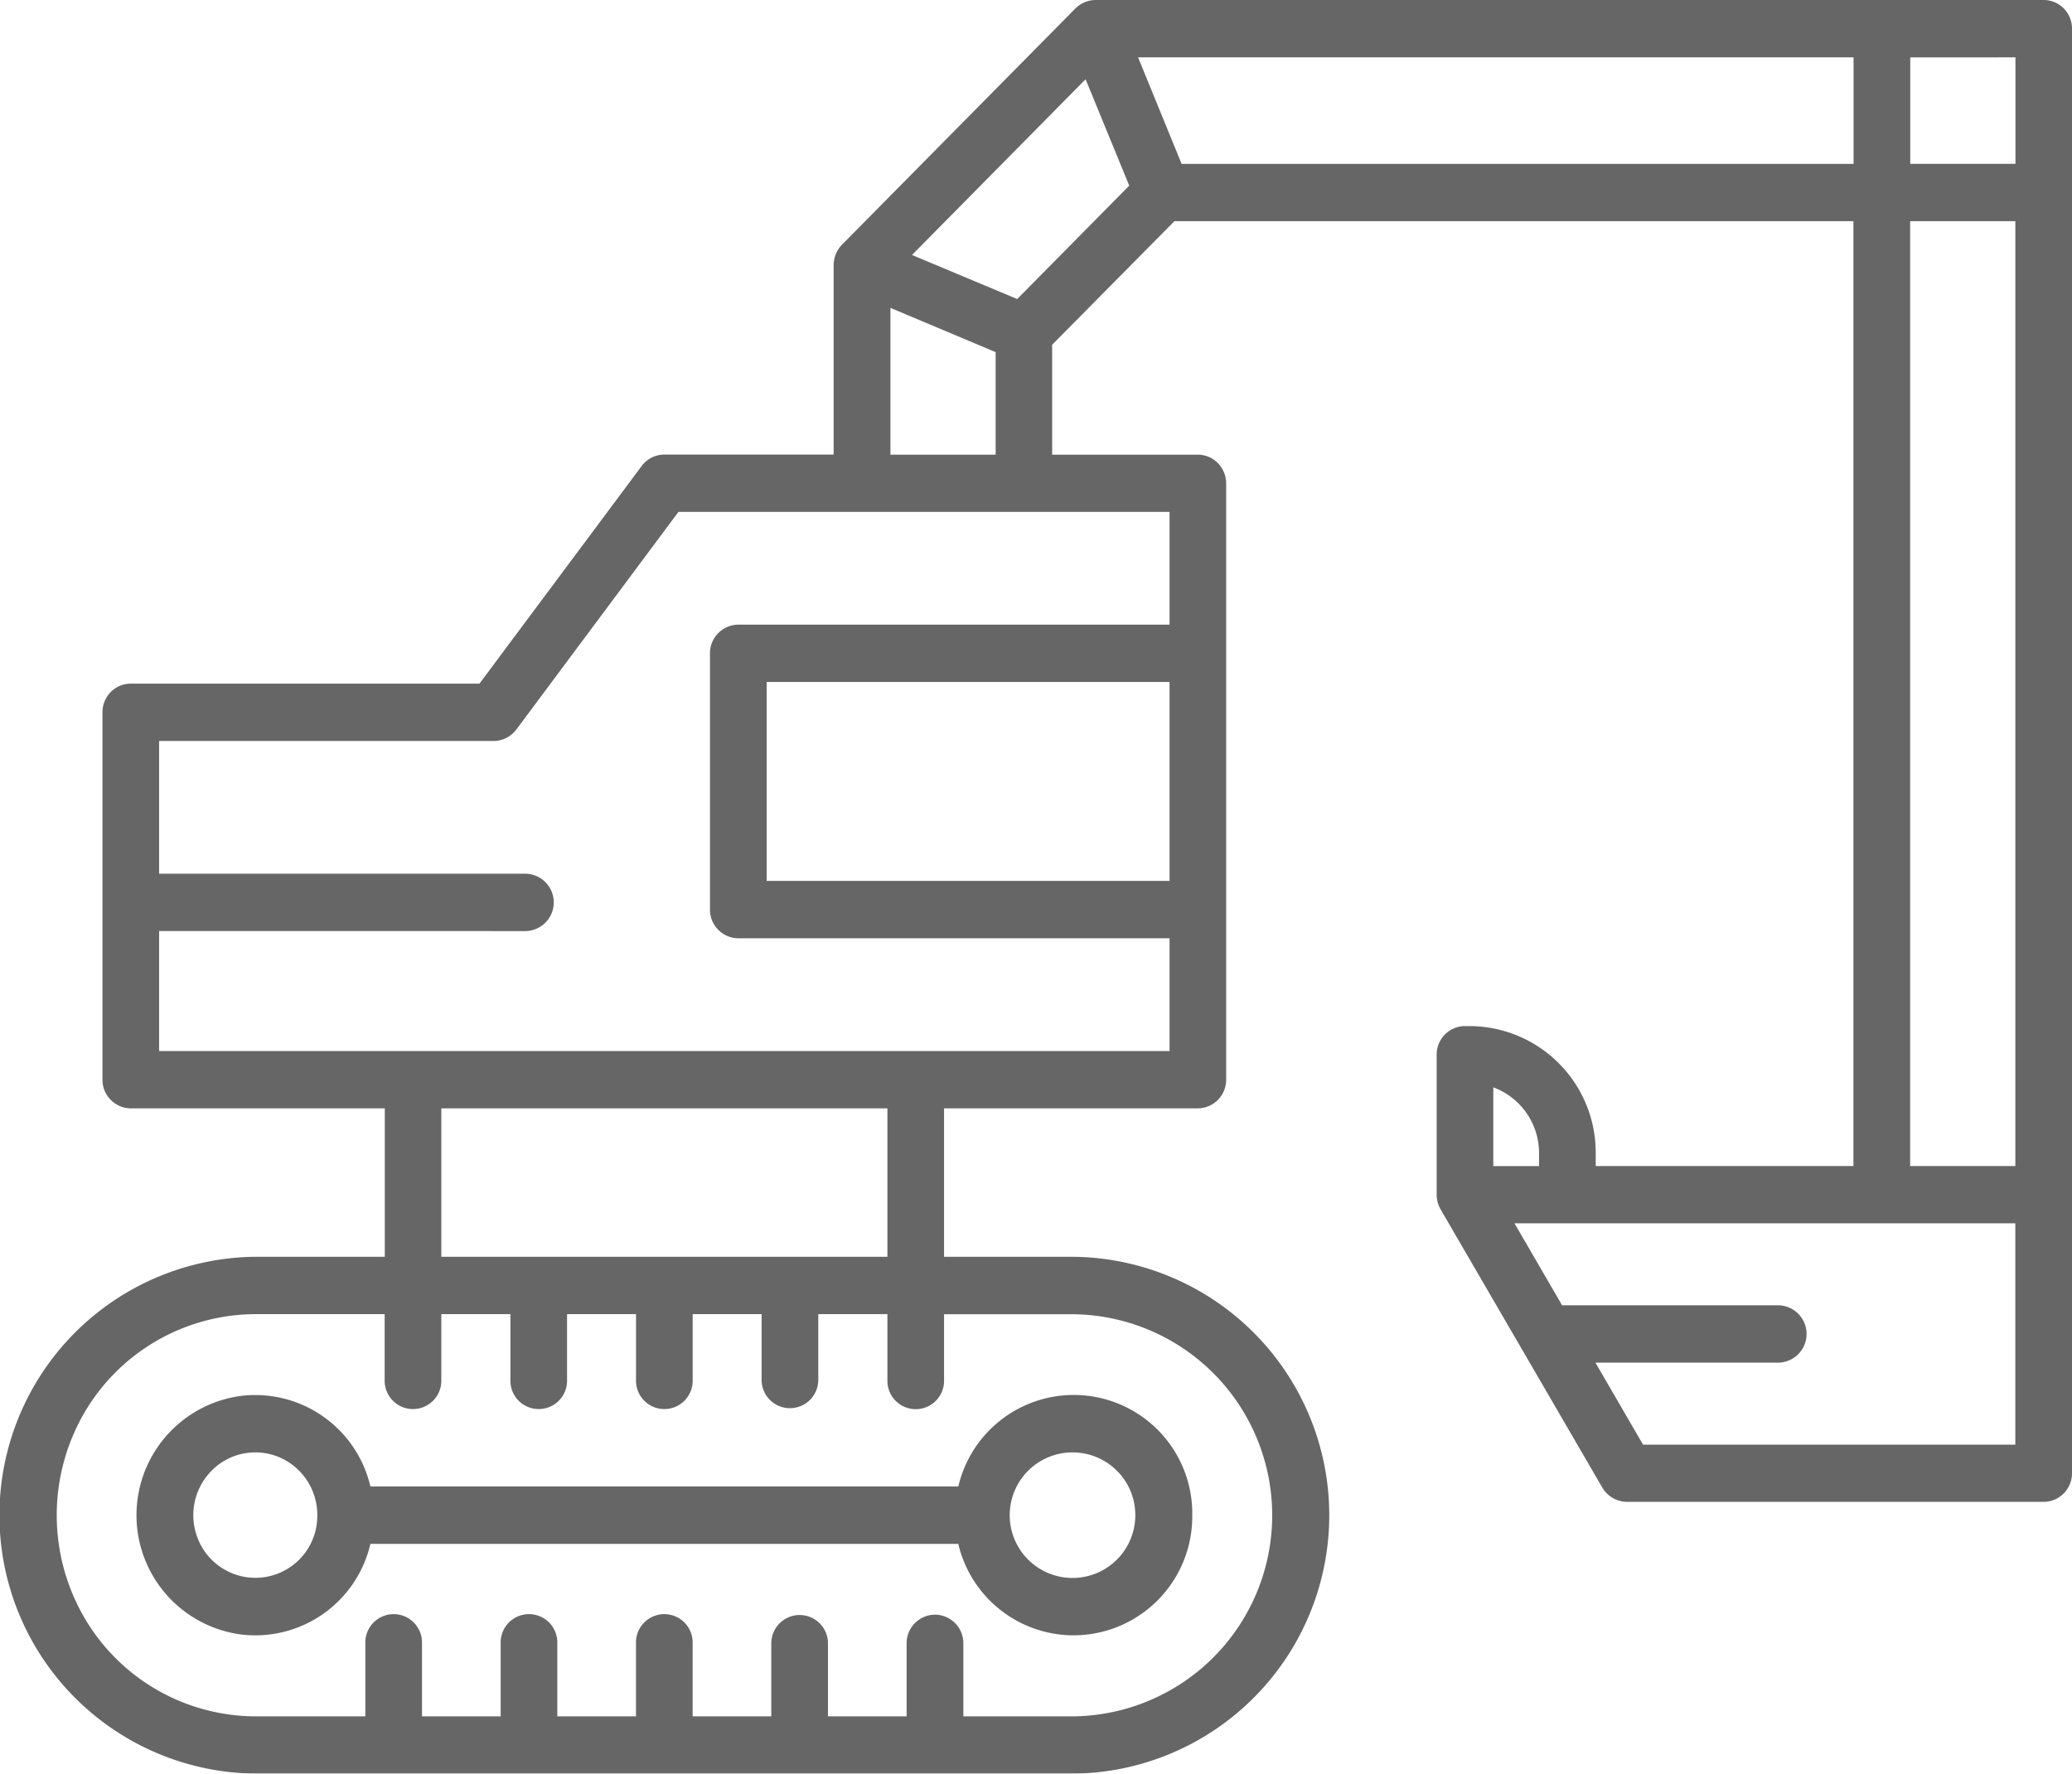 <svg xmlns="http://www.w3.org/2000/svg" width="77" height="65.928" viewBox="0 0 77 65.928">
  <g id="excavator" transform="translate(0 -0.536)" opacity="0.6">
    <path id="Shape" d="M34.82,8.932a4.408,4.408,0,0,1-4.279-3.4H8.694A4.391,4.391,0,0,1,3.881,8.9a4.473,4.473,0,0,1,0-8.867A4.393,4.393,0,0,1,8.694,3.4H30.542a4.405,4.405,0,0,1,8.694,1.066A4.418,4.418,0,0,1,34.82,8.932Zm0-6.8a2.334,2.334,0,1,0,2.3,2.334A2.33,2.33,0,0,0,34.82,2.133Zm-30.4,0a2.278,2.278,0,0,0-1.631.684,2.35,2.35,0,0,0-.5,2.543A2.3,2.3,0,0,0,6.72,4.466,2.328,2.328,0,0,0,5.3,2.309,2.267,2.267,0,0,0,4.416,2.132Z" transform="translate(5.071 52.392)"/>
    <path id="Shape-2" data-name="Shape" d="M39.89,65.928H9.487a9.606,9.606,0,0,1,0-19.211H14.3V41.2H4.861a1.063,1.063,0,0,1-1.053-1.067V26.477a1.074,1.074,0,0,1,.308-.754,1.049,1.049,0,0,1,.742-.311H17.818l6.027-8.089a1.056,1.056,0,0,1,.842-.426h6.293V9.861a1.1,1.1,0,0,1,.312-.768L39.962.317A1.078,1.078,0,0,1,40.72,0H75.947a1.053,1.053,0,0,1,.743.309A1.066,1.066,0,0,1,77,1.06v53.7a1.067,1.067,0,0,1-.308.754,1.04,1.04,0,0,1-.745.312H60.457a1.069,1.069,0,0,1-.908-.524L53.533,44.95a1.129,1.129,0,0,1-.144-.542v-5.2a1.063,1.063,0,0,1,.308-.755,1.048,1.048,0,0,1,.741-.311h.2A4.7,4.7,0,0,1,59.3,42.862v.481h9.577V8.222H43.644L39.1,12.815V16.9h5.414a1.049,1.049,0,0,1,.745.315,1.08,1.08,0,0,1,.308.757V40.133A1.063,1.063,0,0,1,44.516,41.2H35.083v5.518H39.89a9.606,9.606,0,0,1,0,19.211ZM34.746,60.02A1.061,1.061,0,0,1,35.8,61.086V63.8h4.09a7.474,7.474,0,0,0,0-14.947H35.083v2.443a1.053,1.053,0,1,1-2.105,0V48.849H30.409v2.443a1.053,1.053,0,1,1-2.106,0V48.849H25.741v2.443a1.053,1.053,0,1,1-2.105,0V48.849H21.073v2.443a1.053,1.053,0,1,1-2.105,0V48.849H16.4v2.443a1.053,1.053,0,1,1-2.105,0V48.849H9.487a7.385,7.385,0,0,0-6.393,3.737,7.576,7.576,0,0,0,0,7.474A7.386,7.386,0,0,0,9.487,63.8h4.09V61.086a1.053,1.053,0,1,1,2.105,0V63.8h2.924V61.086a1.053,1.053,0,1,1,2.105,0V63.8h2.924V61.086a1.053,1.053,0,1,1,2.105,0V63.8h2.923V61.086a1.053,1.053,0,1,1,2.106,0V63.8h2.923V61.086A1.061,1.061,0,0,1,34.746,60.02ZM59.29,50.652,61.059,53.7H74.894V45.474H56.282l1.769,3.046H66.07a1.066,1.066,0,0,1,0,2.132H59.29ZM16.4,41.2v5.518H32.978V41.2H16.4ZM70.985,8.222V43.343h3.91V8.222Zm-15.491,32.2v2.924h1.7v-.481A2.6,2.6,0,0,0,55.494,40.419ZM5.913,34.609v4.459h37.55v-4.19H27.437a1.063,1.063,0,0,1-1.053-1.066V24.285a1.063,1.063,0,0,1,1.053-1.066H43.463v-4.19H25.212l-6.028,8.095a1.063,1.063,0,0,1-.841.42H5.913v4.934h13.6a1.066,1.066,0,0,1,0,2.132ZM28.49,25.35v7.394H43.463V25.35Zm4.6-13.906V16.9H37V13.09Zm7.255-8.5L33.892,9.478l3.91,1.638L41.965,6.9,40.341,2.942Zm30.644-.81V6.091h3.91V2.132Zm-28.695,0h0l1.618,3.959h24.97V2.132H42.29Z" transform="translate(0 0.536)"/>
  </g>
</svg>
